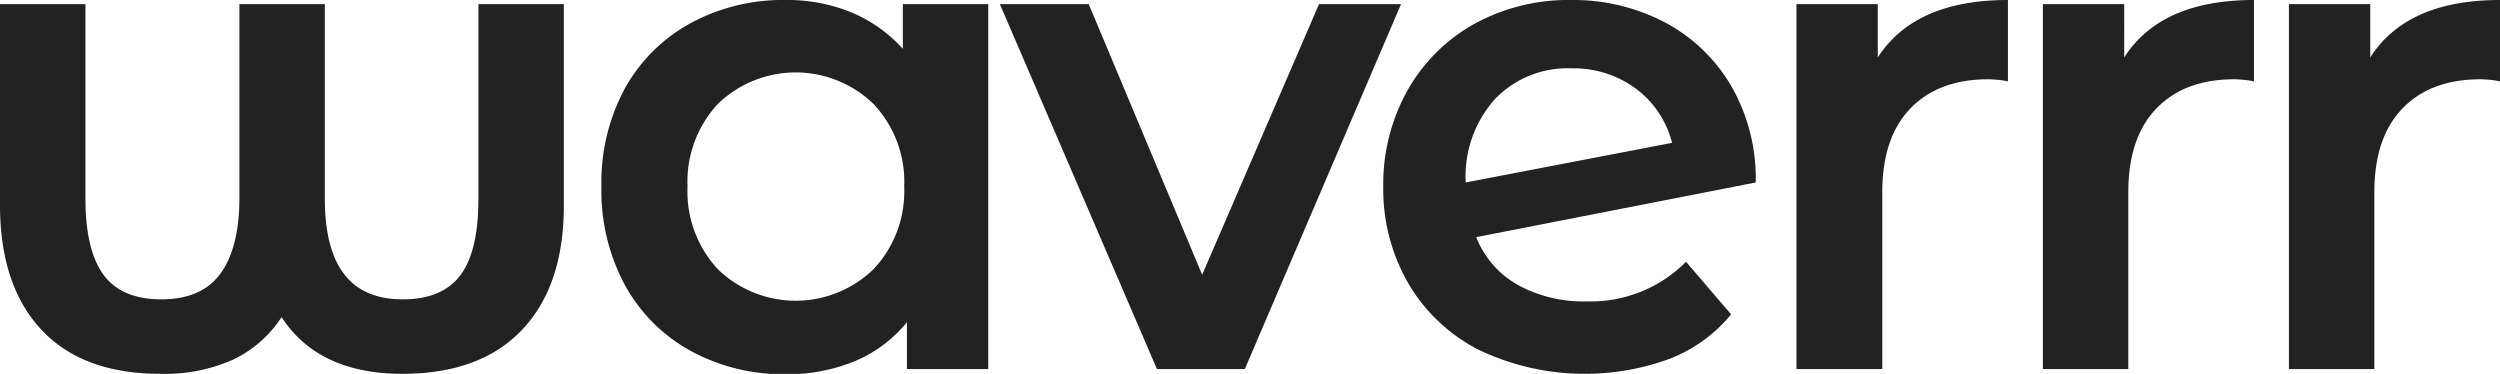 <svg xmlns="http://www.w3.org/2000/svg" viewBox="0 0 256.06 38.29"><defs><style>.cls-1{fill:#222;}</style></defs><title>アセット 2</title><g id="レイヤー_2" data-name="レイヤー 2"><g id="レイヤー_1-2" data-name="レイヤー 1"><path class="cls-1" d="M57.75.42V21.07q0,8.19-4.27,12.7T41.23,38.29q-8.61,0-12.39-5.81a12.1,12.1,0,0,1-5,4.37,17.13,17.13,0,0,1-7.38,1.44q-8,0-12.22-4.52T0,21.07V.42H8.75V20.3q0,5.32,1.85,7.84t5.92,2.52c2.71,0,4.71-.85,6-2.56s2-4.3,2-7.8V.42h8.75V20.3q0,5.25,2,7.8c1.31,1.71,3.31,2.56,6,2.56s4.68-.84,5.92-2.52S49,23.85,49,20.3V.42Z"/><path class="cls-1" d="M101.22.42V37.8H92.89V33a13.59,13.59,0,0,1-5.36,4,18,18,0,0,1-7,1.33,19.83,19.83,0,0,1-9.77-2.38A17,17,0,0,1,64,29.19,20.37,20.37,0,0,1,61.6,19.11,20.2,20.2,0,0,1,64,9.06a17,17,0,0,1,6.72-6.68A19.83,19.83,0,0,1,80.5,0a17.28,17.28,0,0,1,6.68,1.26A14.72,14.72,0,0,1,92.47,5V.42ZM89.46,27.58a11.6,11.6,0,0,0,3.15-8.47,11.6,11.6,0,0,0-3.15-8.47,11.46,11.46,0,0,0-15.93,0,11.7,11.7,0,0,0-3.11,8.47,11.7,11.7,0,0,0,3.11,8.47,11.46,11.46,0,0,0,15.93,0Z"/><path class="cls-1" d="M143.5.42l-16,37.38h-9L102.41.42h9.1l11.62,27.72L135.1.42Z"/><path class="cls-1" d="M172.69,26.81l4.62,5.39a15.35,15.35,0,0,1-6.3,4.55,25.24,25.24,0,0,1-19.53-.91A17.65,17.65,0,0,1,144.23,29a19.26,19.26,0,0,1-2.55-9.9,19.65,19.65,0,0,1,2.48-9.84A17.77,17.77,0,0,1,151,2.45,20,20,0,0,1,160.93,0a20.19,20.19,0,0,1,9.55,2.27,17.13,17.13,0,0,1,6.83,6.52,19,19,0,0,1,2.52,9.9l-28.63,5.6a9.72,9.72,0,0,0,4.27,4.9,14,14,0,0,0,7.07,1.68A13.76,13.76,0,0,0,172.69,26.81ZM153.12,10.15a11.84,11.84,0,0,0-3,8.47v.07l21.14-4.06a9.93,9.93,0,0,0-3.68-5.53A10.72,10.72,0,0,0,160.93,7,10.26,10.26,0,0,0,153.12,10.15Z"/><path class="cls-1" d="M205.66,0V8.33a11.2,11.2,0,0,0-2-.21q-5.12,0-8,3c-1.92,2-2.87,4.85-2.87,8.58V37.8H184V.42h8.33V5.88Q196.14,0,205.66,0Z"/><path class="cls-1" d="M230.86,0V8.33a11.2,11.2,0,0,0-2-.21q-5.12,0-8,3c-1.92,2-2.87,4.85-2.87,8.58V37.8h-8.75V.42h8.33V5.88Q221.34,0,230.86,0Z"/><path class="cls-1" d="M256.06,0V8.33a11.2,11.2,0,0,0-2-.21q-5.11,0-8,3c-1.92,2-2.87,4.85-2.87,8.58V37.8h-8.75V.42h8.33V5.88Q246.54,0,256.06,0Z"/></g></g></svg>